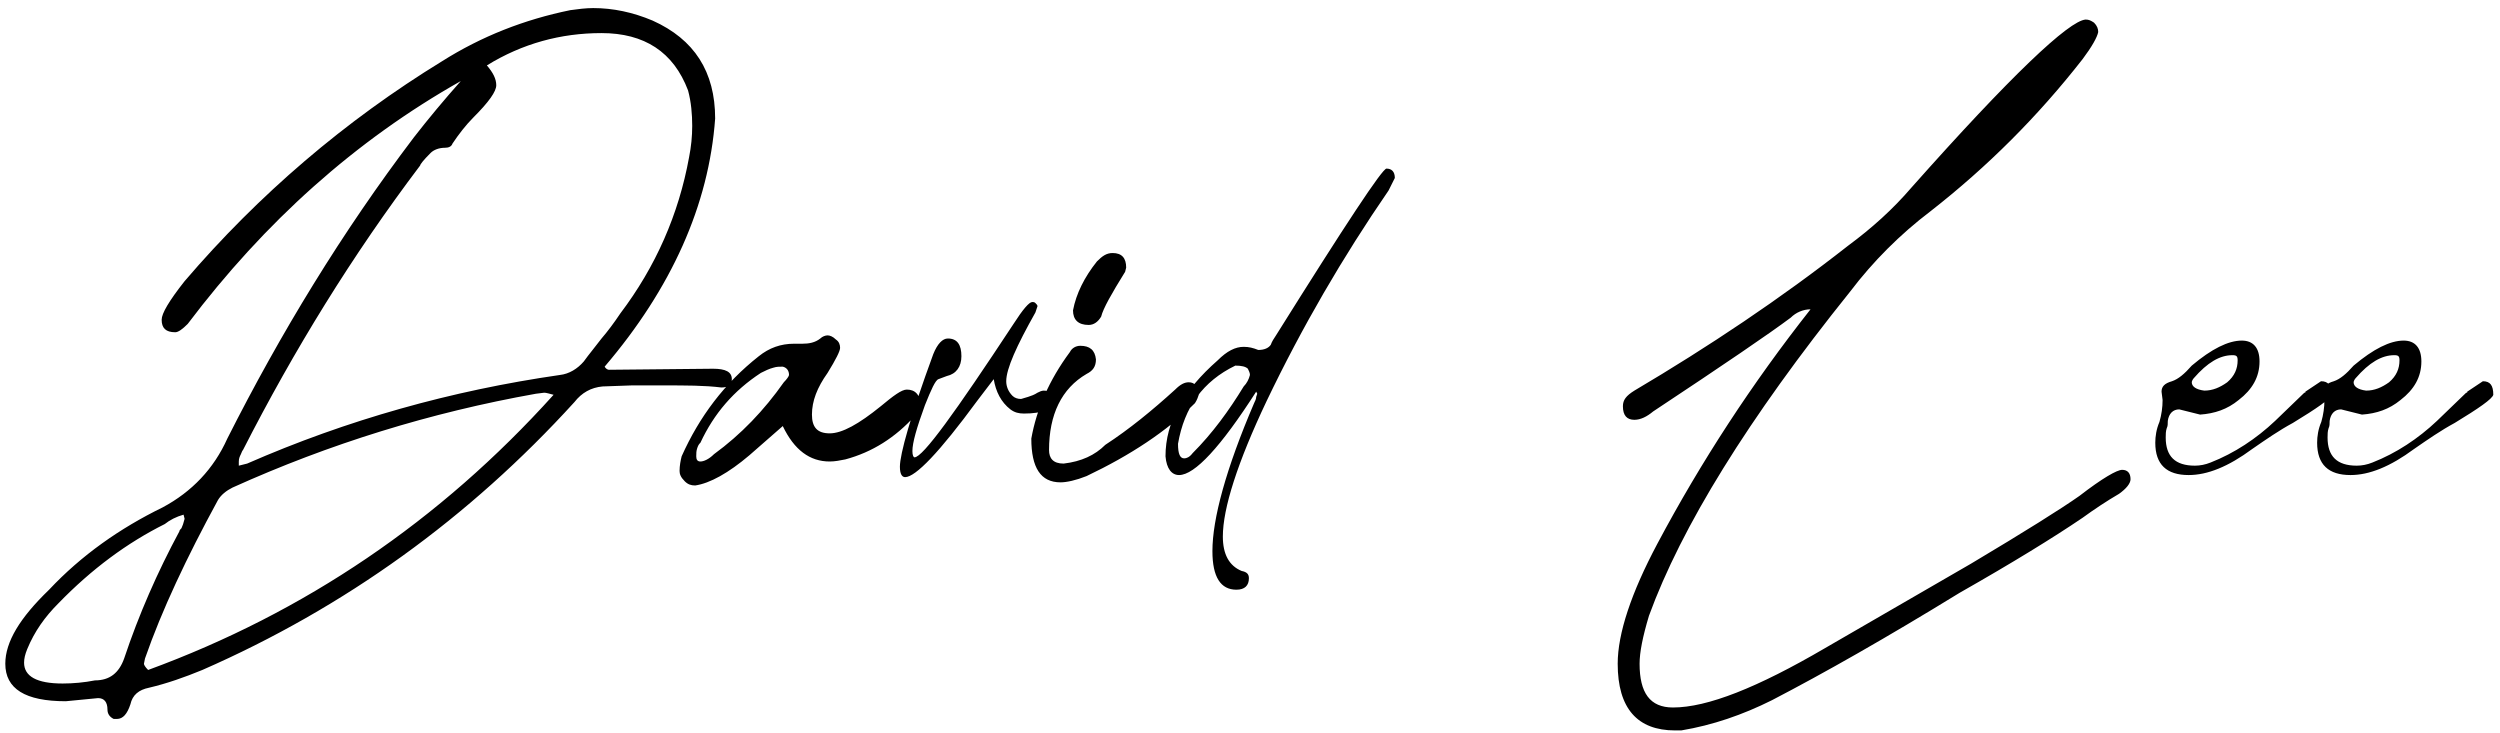 <svg width="307" height="90" viewBox="0 0 307 90" fill="none" xmlns="http://www.w3.org/2000/svg">
<path d="M14.348 88.288C15.117 88.288 15.629 87.648 16.012 86.496C16.268 85.344 17.037 84.704 18.317 84.448C20.492 83.936 22.669 83.168 24.845 82.272C42.38 74.592 57.612 63.584 70.54 49.376C71.436 48.224 72.588 47.584 73.996 47.456L77.581 47.328H81.421C84.237 47.328 86.54 47.328 88.588 47.584C89.484 47.584 89.868 47.2 89.868 46.56C89.868 45.664 89.1 45.28 87.564 45.28L74.764 45.408C74.636 45.408 74.38 45.28 74.252 45.024C82.445 35.424 87.052 25.184 87.82 14.56C87.82 8.8 85.26 4.832 80.141 2.528C77.709 1.504 75.276 0.992 72.844 0.992C71.948 0.992 70.924 1.12 70.028 1.248C64.397 2.4 59.148 4.448 54.285 7.52C42.38 14.816 31.756 23.904 22.669 34.528C20.748 36.96 19.852 38.496 19.852 39.264C19.852 40.288 20.364 40.8 21.517 40.8C21.901 40.8 22.413 40.416 23.052 39.776C32.525 27.232 43.66 17.248 56.589 9.952C54.541 12.256 52.62 14.56 50.828 16.864C41.996 28.512 34.444 40.928 27.916 53.856C26.253 57.568 23.564 60.384 19.98 62.304C14.732 64.864 9.996 68.192 6.029 72.416C2.445 75.872 0.652 78.816 0.652 81.504C0.652 84.576 3.084 86.112 8.076 86.112L12.044 85.728C12.812 85.728 13.197 86.24 13.197 87.136C13.197 87.648 13.453 88.032 13.964 88.288H14.348ZM29.325 57.184V56.672C29.325 56.288 29.453 56.032 29.581 55.776C29.709 55.52 29.709 55.392 29.837 55.264C36.108 42.976 43.276 31.328 51.596 20.32C51.596 20.192 51.98 19.68 52.877 18.784C53.261 18.4 53.901 18.144 54.669 18.144C55.053 18.144 55.437 18.016 55.565 17.632C56.333 16.48 57.228 15.328 58.124 14.432C60.044 12.512 60.941 11.232 60.941 10.464C60.941 9.696 60.556 8.928 59.788 8.032C64.141 5.344 68.876 4.064 73.868 4.064C79.117 4.064 82.701 6.368 84.493 11.104C84.876 12.512 85.004 14.048 85.004 15.456C85.004 16.736 84.876 18.016 84.621 19.296C83.341 26.336 80.525 32.736 76.172 38.496C75.404 39.648 74.636 40.672 73.868 41.568C73.1 42.592 72.332 43.488 71.692 44.384C70.924 45.28 69.9 45.92 68.749 46.048C55.437 47.968 42.636 51.552 30.349 56.928L29.325 57.184ZM18.189 82.272C17.805 81.888 17.677 81.632 17.677 81.504L17.805 80.864C19.852 74.976 22.924 68.448 26.765 61.408C27.148 60.768 27.788 60.256 28.556 59.872C40.461 54.496 52.877 50.656 65.805 48.352L66.829 48.224C67.085 48.224 67.469 48.352 67.981 48.48C54.029 63.968 37.389 75.232 18.189 82.272ZM7.692 83.936C4.492 83.936 2.957 83.04 2.957 81.376C2.957 80.864 3.084 80.352 3.341 79.712C4.237 77.536 5.516 75.744 7.181 74.08C11.277 69.856 15.629 66.656 20.236 64.352C20.877 63.84 21.645 63.456 22.541 63.2L22.669 63.712C22.541 64.224 22.413 64.608 22.285 64.864C22.157 64.992 22.029 65.12 22.029 65.248C19.34 70.24 17.037 75.488 15.245 80.864C14.604 82.656 13.453 83.552 11.661 83.552C10.38 83.808 8.973 83.936 7.692 83.936ZM85.371 59.616C87.163 59.36 89.468 58.08 92.028 55.904L96.124 52.32C97.531 55.264 99.451 56.672 101.884 56.672C102.524 56.672 103.164 56.544 103.804 56.416C107.132 55.52 109.948 53.728 112.38 51.04C112.764 50.656 113.02 50.144 113.02 49.76C113.02 48.48 112.38 47.84 111.356 47.84C110.716 47.84 109.692 48.608 108.156 49.888C105.468 52.064 103.42 53.216 101.884 53.216C100.348 53.216 99.707 52.448 99.707 50.912C99.707 49.248 100.348 47.584 101.628 45.792C102.652 44.128 103.164 43.104 103.164 42.72C103.164 42.336 103.036 41.952 102.652 41.696C102.268 41.312 101.884 41.184 101.628 41.184C101.372 41.184 100.988 41.312 100.732 41.568C100.092 42.08 99.323 42.208 98.555 42.208H97.531C95.868 42.208 94.46 42.72 93.18 43.744C88.956 47.072 85.883 51.168 83.707 56.032C83.579 56.544 83.451 57.184 83.451 57.824C83.451 58.208 83.579 58.592 84.091 59.104C84.475 59.488 84.859 59.616 85.371 59.616ZM86.011 56.672C85.627 56.672 85.499 56.416 85.499 56.032C85.499 55.648 85.499 55.392 85.627 55.008C85.755 54.624 85.883 54.496 86.011 54.368C87.675 50.784 90.108 47.968 93.436 45.792C93.948 45.536 94.46 45.28 94.972 45.152C95.356 45.024 95.74 45.024 96.124 45.024C96.635 45.152 96.891 45.536 96.891 46.048C96.891 46.176 96.635 46.56 96.251 46.944C93.82 50.4 91.004 53.344 87.675 55.776C87.035 56.416 86.395 56.672 86.011 56.672ZM111.148 58.592C112.428 58.592 115.373 55.52 119.981 49.248L122.029 46.56C122.285 48.096 122.925 49.376 124.077 50.272C124.589 50.656 125.101 50.784 125.741 50.784C128.045 50.784 129.197 50.272 129.197 48.992C129.197 48.224 128.812 47.968 128.173 47.968C127.917 47.968 127.661 48.096 127.405 48.224C127.021 48.48 126.637 48.608 126.253 48.736C125.741 48.864 125.485 48.992 125.357 48.992C124.973 48.992 124.589 48.864 124.333 48.608C123.821 48.096 123.565 47.456 123.565 46.816C123.565 45.28 124.845 42.464 127.149 38.368L127.405 37.6C127.405 37.472 127.277 37.344 127.149 37.216C127.021 37.088 126.893 37.088 126.765 37.088C126.381 37.088 125.613 37.984 124.461 39.776C117.293 50.656 113.325 56.16 112.3 56.16C112.172 56.16 112.044 55.904 112.044 55.392C112.044 54.368 112.556 52.576 113.581 49.76C114.349 47.84 114.861 46.688 115.245 46.56C115.629 46.432 115.885 46.304 116.269 46.176C117.421 45.92 118.061 45.024 118.061 43.744C118.061 42.336 117.549 41.568 116.397 41.568C115.757 41.568 115.117 42.208 114.605 43.488C111.788 51.168 110.508 55.776 110.508 57.312C110.508 58.208 110.764 58.592 111.148 58.592ZM130.23 59.232C130.998 59.232 132.15 58.976 133.43 58.464C138.806 55.904 143.286 52.96 146.742 49.504C146.998 49.12 147.126 48.736 147.253 48.352C147.253 47.968 147.126 47.712 146.87 47.328C146.614 47.072 146.358 46.944 145.974 46.944C145.462 46.944 144.95 47.2 144.31 47.84C141.494 50.4 138.678 52.704 135.734 54.624C134.454 55.904 132.79 56.672 130.614 56.928C129.334 56.928 128.822 56.288 128.822 55.264C128.822 50.912 130.358 47.712 133.43 45.92C134.198 45.536 134.582 45.024 134.582 44.128C134.454 42.976 133.814 42.464 132.661 42.464C132.15 42.464 131.638 42.72 131.382 43.232C128.822 46.688 127.285 50.272 126.645 53.856C126.645 57.44 127.797 59.232 130.23 59.232ZM133.686 39.904C134.326 39.904 134.838 39.52 135.222 38.88C135.478 37.856 136.502 36.064 138.166 33.376L138.294 32.864C138.294 31.712 137.782 31.072 136.63 31.072C135.862 31.072 135.35 31.456 134.71 32.096C133.174 34.016 132.15 36.064 131.766 38.112C131.766 39.264 132.406 39.904 133.686 39.904ZM151.829 72.416C152.853 72.416 153.365 71.904 153.365 71.008C153.365 70.496 153.109 70.24 152.469 70.112C150.933 69.472 150.165 68.064 150.165 65.888C150.165 62.432 151.957 56.8 155.541 49.248C159.893 40.16 164.885 31.584 170.517 23.392L171.285 21.856C171.285 21.088 170.901 20.704 170.261 20.704C169.749 20.704 165.269 27.488 156.693 41.184C156.437 41.568 156.181 41.952 156.053 42.336C155.797 42.72 155.285 42.976 154.517 42.976C153.877 42.72 153.365 42.592 152.725 42.592C151.701 42.592 150.677 43.104 149.525 44.256C145.3 47.968 143.124 51.808 143.124 56.032C143.252 57.568 143.892 58.336 144.788 58.336C146.709 58.336 149.909 54.88 154.26 48.096L154.389 48.352L154.26 48.736C154.26 48.992 154.133 49.248 154.005 49.504C150.549 57.568 148.885 63.712 148.885 67.68C148.885 70.88 149.909 72.416 151.829 72.416ZM145.428 56.288C144.916 56.288 144.66 55.776 144.66 54.496C145.428 50.016 147.733 46.816 151.701 44.896C152.469 44.896 152.981 45.024 153.237 45.28C153.365 45.536 153.493 45.792 153.493 46.048C153.365 46.56 153.109 47.072 152.725 47.456C150.933 50.4 148.885 53.216 146.453 55.648C146.069 56.16 145.684 56.288 145.428 56.288ZM206.461 89.696C210.301 89.056 214.013 87.776 217.597 85.984C223.997 82.656 231.677 78.304 240.637 72.8C247.165 69.088 252.157 66.016 255.741 63.584C257.149 62.56 258.685 61.536 260.221 60.64C261.117 60 261.629 59.36 261.629 58.848C261.629 58.08 261.245 57.696 260.604 57.696C259.965 57.696 258.173 58.72 255.357 60.896C253.181 62.432 248.701 65.248 242.045 69.216L224.125 79.584C215.805 84.448 209.661 86.88 205.437 86.88C202.621 86.88 201.341 85.088 201.341 81.504C201.341 80.096 201.725 78.176 202.493 75.616C206.461 64.736 214.653 51.424 227.197 35.808C230.013 32.096 233.341 28.768 237.053 25.952C244.093 20.448 250.237 14.304 255.741 7.264C256.893 5.728 257.533 4.576 257.661 3.936C257.661 3.552 257.533 3.168 257.149 2.784C256.765 2.528 256.509 2.4 256.125 2.4C254.077 2.528 246.909 9.312 234.749 23.008C232.444 25.696 229.885 28 226.941 30.176C218.621 36.704 209.789 42.592 200.701 47.968C199.677 48.608 199.293 49.12 199.293 49.888C199.293 51.04 199.805 51.552 200.701 51.552C201.469 51.552 202.237 51.168 203.005 50.528C211.708 44.768 217.341 40.928 219.901 39.008C220.541 38.368 221.437 37.984 222.333 37.984C215.165 47.072 208.893 56.672 203.517 66.784C200.317 72.8 198.653 77.792 198.653 81.504C198.653 87.008 201.085 89.696 205.693 89.696H206.461ZM268.766 58.336C271.07 58.336 273.63 57.312 276.574 55.136C278.238 53.984 279.902 52.832 281.566 51.936C284.51 50.144 286.174 48.992 286.302 48.48C286.302 47.328 285.918 46.816 285.022 46.816L283.102 48.096C283.102 48.224 283.102 48.224 282.974 48.224L279.39 51.68C277.086 53.856 274.398 55.648 271.454 56.8C270.814 57.056 270.174 57.184 269.534 57.184C267.102 57.184 265.95 56.032 265.95 53.728C265.95 53.344 265.95 52.96 266.078 52.576C266.206 52.32 266.206 52.064 266.206 51.68C266.334 50.784 266.846 50.272 267.614 50.272L270.174 50.912C271.966 50.784 273.502 50.272 274.91 49.12C276.574 47.84 277.47 46.304 277.47 44.384C277.47 42.72 276.702 41.824 275.294 41.824C273.63 41.824 271.582 42.848 269.15 44.896C268.254 45.92 267.486 46.56 266.718 46.816C265.822 47.072 265.438 47.456 265.438 48.096L265.566 49.12C265.566 50.016 265.438 50.912 265.181 51.808C264.797 52.704 264.669 53.6 264.669 54.368C264.669 57.056 266.078 58.336 268.766 58.336ZM270.686 47.968C269.661 47.84 269.15 47.456 269.15 46.944C269.15 46.816 269.278 46.56 269.406 46.432C271.07 44.512 272.606 43.616 274.142 43.616C274.654 43.616 274.782 43.744 274.782 44.256C274.782 45.28 274.398 46.176 273.502 46.944C272.606 47.584 271.71 47.968 270.686 47.968ZM288.641 58.336C290.945 58.336 293.505 57.312 296.449 55.136C298.113 53.984 299.777 52.832 301.441 51.936C304.385 50.144 306.049 48.992 306.177 48.48C306.177 47.328 305.793 46.816 304.897 46.816L302.977 48.096C302.977 48.224 302.977 48.224 302.849 48.224L299.265 51.68C296.961 53.856 294.273 55.648 291.329 56.8C290.689 57.056 290.049 57.184 289.409 57.184C286.977 57.184 285.825 56.032 285.825 53.728C285.825 53.344 285.825 52.96 285.953 52.576C286.081 52.32 286.081 52.064 286.081 51.68C286.209 50.784 286.721 50.272 287.489 50.272L290.049 50.912C291.841 50.784 293.377 50.272 294.785 49.12C296.449 47.84 297.345 46.304 297.345 44.384C297.345 42.72 296.577 41.824 295.169 41.824C293.505 41.824 291.457 42.848 289.025 44.896C288.129 45.92 287.361 46.56 286.593 46.816C285.697 47.072 285.312 47.456 285.312 48.096L285.441 49.12C285.441 50.016 285.312 50.912 285.056 51.808C284.672 52.704 284.544 53.6 284.544 54.368C284.544 57.056 285.953 58.336 288.641 58.336ZM290.561 47.968C289.536 47.84 289.025 47.456 289.025 46.944C289.025 46.816 289.153 46.56 289.281 46.432C290.945 44.512 292.481 43.616 294.017 43.616C294.529 43.616 294.657 43.744 294.657 44.256C294.657 45.28 294.273 46.176 293.377 46.944C292.481 47.584 291.585 47.968 290.561 47.968Z" fill="black"/>
</svg>
